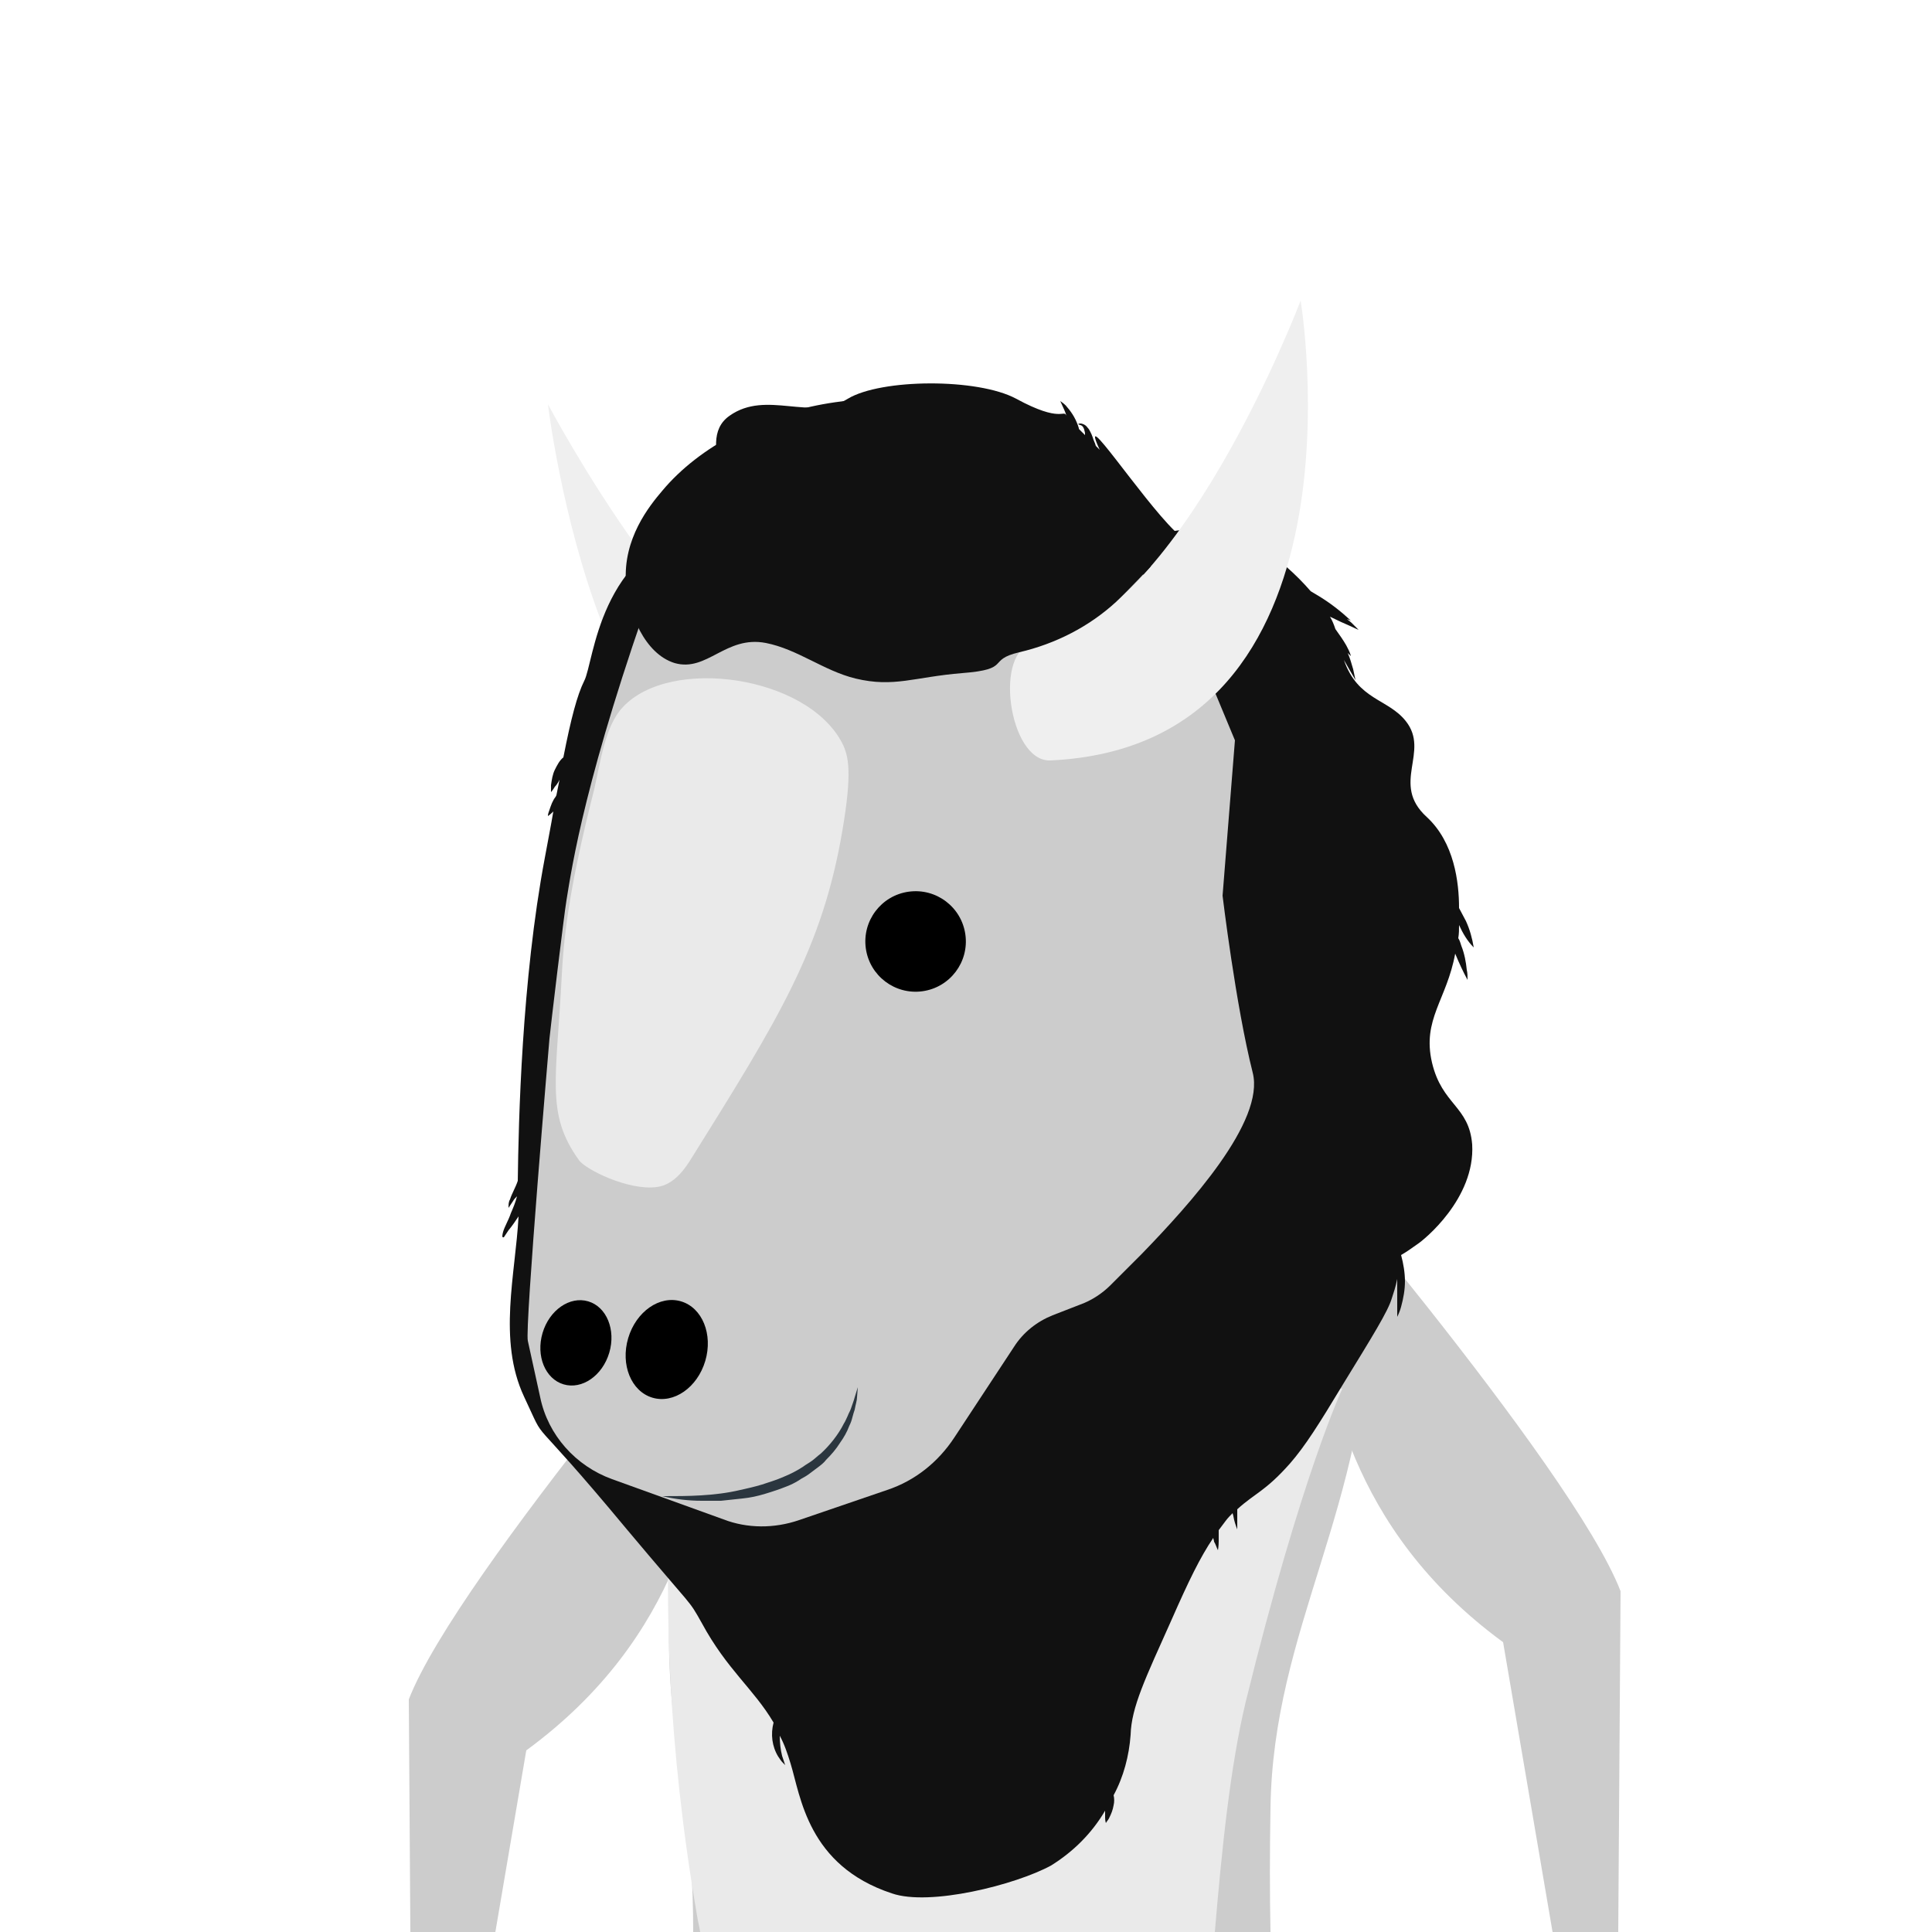 <?xml version="1.0" encoding="utf-8"?>
<!-- Generator: Adobe Illustrator 19.2.1, SVG Export Plug-In . SVG Version: 6.00 Build 0)  -->
<svg version="1.1" id="wrigley-avatar" xmlns="http://www.w3.org/2000/svg" xmlns:xlink="http://www.w3.org/1999/xlink" x="0px"
	 y="0px" viewBox="0 0 250 250" style="enable-background:new 0 0 250 250;" xml:space="preserve">
<style type="text/css">
	.st0{fill:#FFFFFF;}
	.st1{fill:#CCCCCC;}
	.st2{fill:#EFEFEF;}
	.st3{fill:#EAEAEA;}
	.st4{fill:#111111;}
	.st5{fill:#2B363F;}
</style>
<rect id="background" class="st0" width="250" height="250"/>
<g id="wrigley">
	<path class="st1" d="M52.9,219.9l0.2,30.1c3.7,0,7.4,0,11,0l4-23.5c20.2-14.8,22.7-33.9,24.5-44.4c1-6,5.5-23.5,5.5-23.5
		S59.1,203.8,52.9,219.9z"/>
	<path class="st2" d="M103.1,87.5c-12.5,1.9-32.2-35.2-32.2-35.2s6.9,58,34.3,50.3C108.7,101.6,106.7,86.9,103.1,87.5z"/>
	<path class="st1" d="M120.7,250c0.3,0,0.6,0,0.9,0c6.9,0,13,0,19.9,0c7.9,0,15,0,22.9,0c-0.1-5-0.1-10.3,0-16
		c0.3-23.3,12.6-38.9,12.9-65.6l-16-81.4L102,145.3c-7.6,7.4-11.3,18-10,28.6c1.2,10.3-9,23.3-4.1,53.9c1.4,8.7,1.8,15.9,1.8,22.3
		c7.9,0,15,0,23,0C115,250,118.2,250,120.7,250z"/>
	<path class="st1" d="M209.7,205.9c-6.2-16.1-45.2-61.3-45.2-61.3s4.4,17.5,5.5,23.5c1.8,10.5,4.3,29.6,24.5,44.4l6.4,37.5
		c2.7,0,5.8,0,8.5,0L209.7,205.9z"/>
	<path class="st3" d="M89,174.8c0,0-6.5,28.4,1.2,73.1c0.1,0.7,0.3,1.4,0.4,2.1c7.6,0,14.4,0,22.1,0c2.4,0,5.6,0,8.1,0
		c0.3,0,0.6,0,0.9,0c6.9,0,13,0,19.9,0c5.4,0,10.5,0,15.6,0c0.9-10.7,2-21.5,4-29.8c7.2-29.3,12.5-40.5,12.5-40.5L89,174.8z"/>
	<path class="st4" d="M65.1,159.4c0.2-0.7,0.7-1.5,1-2.4c0.3-0.7,0.6-1.4,0.8-2.2c-0.2,0.2-0.4,0.4-0.5,0.6
		c-0.2,0.3-0.4,0.6-0.6,0.9c0-0.4,0-0.8,0.2-1.1c0.2-0.7,0.7-1.5,1-2.4l0,0c0.1-7.6,0.5-25.9,3.5-41.8c0.4-2.2,0.8-4.2,1.1-6
		l-0.1,0.1c-0.3,0.3-0.6,0.5-0.6,0.5c0-0.3,0.1-0.5,0.2-0.8c0.2-0.6,0.4-1.2,0.8-1.7l0.1-0.2l0.4-2c-0.2,0.4-0.4,0.7-0.6,0.9
		c-0.3,0.5-0.5,0.7-0.5,0.7c0-0.3,0-0.6,0-0.9c0.1-0.7,0.2-1.4,0.5-2c0.3-0.6,0.6-1.2,1.1-1.6c1-5.1,1.8-8.1,2.7-9.9
		c1.3-2.5,1.8-16.8,15.6-20.3c6.2-1.6-1.8-10.5,3.2-14c4.8-3.4,10.5,0.8,15.3-2.2c4.3-2.6,16.8-2.7,21.8,0c5.9,3.2,6.1,1.3,6.5,2.2
		l0,0c-0.1-0.3-0.2-0.6-0.3-0.8l-0.5-1.1c0.3,0.2,0.7,0.5,0.9,0.8c0.7,0.8,1.2,1.7,1.5,2.7c0,0,0,0.1,0,0.1l0.8,0.8l0-0.2
		c0-0.2-0.1-0.4-0.1-0.5c-0.1-0.3-0.2-0.5-0.5-0.6c-0.1,0-0.2-0.1-0.3-0.1c0.1-0.1,0.2-0.1,0.3-0.1c0.3,0,0.7,0.2,0.9,0.5
		c0.2,0.2,0.3,0.4,0.4,0.6c0.1,0.2,0.2,0.4,0.3,0.7c0.1,0.4,0.3,0.7,0.4,1.1l0.5,0.5c-2.9-6.3,5.3,6.2,9.7,10.5
		c3.9-0.6,8-0.1,11.1,2c2.4,1.7,4.6,3.6,6.5,5.8l1,0.6c1.5,0.9,2.9,2,4.2,3.2l-0.5-0.2c0.2,0.2,0.4,0.3,0.6,0.5
		c0.3,0.3,0.6,0.6,0.9,0.9c0,0-0.5-0.2-1.1-0.5c-0.7-0.3-1.6-0.7-2.6-1.2c0.3,0.5,0.5,1,0.7,1.6c0.5,0.7,1,1.4,1.4,2.1
		c0.2,0.4,0.5,0.9,0.6,1.4l-0.4-0.4c0.3,0.7,0.5,1.4,0.7,2.1c0.1,0.5,0.2,0.9,0.3,1.4l-0.7-1.2l-0.8-1.4c1.8,5.2,5.7,5,8,7.9
		c3.2,4-2,8.1,2.7,12.4c3.6,3.3,4.2,8.5,4.2,11.8c0.3,0.6,0.6,1.1,0.9,1.7c0.5,1.1,0.8,2.2,1,3.4c-0.8-0.8-1.4-1.8-1.9-2.9
		c0,0.6,0,1.1-0.1,1.7c0.2,0.3,0.3,0.7,0.4,1c0.4,1,0.6,2.1,0.7,3.1c0.1,0.4,0.1,0.9,0.1,1.3c-0.6-1.1-1.1-2.2-1.6-3.4
		c-1.1,6-4.3,8.5-3,14.1c1.3,5.5,4.8,5.6,5.2,10.6c0.4,7-6.3,12.4-7.1,12.9c-0.7,0.5-1.4,1-2.1,1.4c0.3,1.1,0.5,2.3,0.5,3.4
		c0,1.1-0.2,2.2-0.5,3.3c-0.1,0.4-0.3,0.9-0.5,1.3v-1.4c0-0.8,0-2,0-3.2c0-0.1,0-0.2,0-0.3c-0.2,1-0.5,1.9-0.7,2.5
		c-0.5,1.7-2.5,4.9-6.3,11.1c-3.2,5.3-4.9,8-6.9,10.3c-3.2,3.6-4.5,3.8-6.8,5.9c0,0.3,0,0.7,0,0.9c0,1.1,0,1.7,0,1.7
		c-0.2-0.5-0.4-1.1-0.5-1.7c0-0.1-0.1-0.3-0.1-0.4c-0.3,0.3-0.6,0.6-0.9,1c-0.3,0.4-0.6,0.8-0.9,1.2c0,0.5,0,1,0,1.4
		c0,0.7-0.1,1.2-0.1,1.2c-0.2-0.4-0.3-0.8-0.5-1.1c0-0.2-0.1-0.3-0.1-0.5c-1.7,2.5-3.2,5.6-5.4,10.6c-3.4,7.6-5.2,11.3-5.3,14.9
		c-0.2,2.7-0.9,5.4-2.2,7.8c0.1,0.4,0.1,0.9,0,1.3c-0.1,0.6-0.3,1.1-0.6,1.7c-0.1,0.2-0.3,0.4-0.4,0.6c0,0-0.1-0.3-0.1-0.7
		c0-0.3,0-0.6,0-0.9c-1.7,2.9-4.1,5.3-7,7.1c-4.6,2.5-15.7,5.3-20.6,3.6c-10.9-3.6-11.8-12.6-13.1-16.8c-0.4-1.3-0.8-2.5-1.4-3.6
		c0,0.9,0.1,1.8,0.3,2.6c0.1,0.3,0.2,0.6,0.3,0.9l0.1,0.3l-0.3-0.3c-0.2-0.2-0.4-0.5-0.6-0.8c-0.8-1.3-1-2.9-0.6-4.4
		c-2.6-4.4-6-6.8-9.3-12.9c-1.8-3.2-0.8-1.5-9.6-12c-13.7-16.5-10.1-10.3-13.4-17.3c-3.4-7.3-1.1-15.8-0.7-23.3
		c-0.4,0.6-0.8,1.2-1.3,1.8c-0.2,0.3-0.4,0.6-0.6,0.9C64.9,160.2,65,159.8,65.1,159.4z"/>
	<path class="st1" d="M158.2,115.9c0,0,1.7,14.2,3.9,22.9c1.6,6.3-8.1,17-14.4,23.5c-1.6,1.6-3,3-4,4c-1.1,1.1-2.5,2-3.9,2.5
		l-3.6,1.4c-2,0.8-3.8,2.2-5,4.1l-7.7,11.7c-2.1,3.2-5.1,5.6-8.7,6.8l-11.4,3.9c-3.2,1.1-6.7,1.1-9.8-0.1l-14.4-5.2
		c-4.7-1.7-8.3-5.7-9.3-10.6l-1.6-7.3c-0.4-1.7,2.8-39.1,2.8-39.1c0.1-1.1,1.9-16.2,2.2-17.9c0.7-4.3,2.4-16.1,11.7-42
		c11.7-32.8,56.2-7.7,56.2-7.7c15.6,21.2,1.7-11.7,18.6,29"/>
	<ellipse transform="matrix(0.991 -0.137 0.137 0.991 -15.543 17.342)" cx="118.4" cy="121.8" rx="6.5" ry="6.5"/>
	<ellipse transform="matrix(0.284 -0.959 0.959 0.284 -105.771 207.774)" cx="86.3" cy="174.7" rx="6.5" ry="5.2"/>
	<ellipse transform="matrix(0.284 -0.959 0.959 0.284 -113.31 195.851)" cx="74.5" cy="173.8" rx="5.6" ry="4.5"/>
	<path class="st2" d="M133.8,83.3c18.6-2.4,34.5-44.4,34.5-44.4s9.6,57.6-32.4,59.5C130.5,98.6,128.5,83.9,133.8,83.3z"/>
	<path class="st4" d="M85.7,63.5c-1.7,2-5.1,6.2-4.7,11.9c0.3,3.9,2.4,9.2,6.3,10.4c4.2,1.2,6.6-3.6,11.8-2.6
		c4.1,0.8,7.5,3.6,11.6,4.6c5,1.2,7.6-0.2,13.8-0.7c6.5-0.5,3.1-1.7,7.4-2.7c4.7-1.1,9-3.3,12.5-6.5c1.7-1.6,4.5-4.6,4.5-4.6
		c-0.6-8.7-15.5-14.9-17.1-16.1C118.1,47,95.4,51.9,85.7,63.5z"/>
	<path class="st3" d="M80.6,91.5c6.1-6.6,23.9-4.1,28.4,4.7c0.8,1.6,1.3,3.7,0,11.3c-2.6,15.3-8.3,24.4-19.6,42.5
		c-0.7,1.1-2.1,3.3-4.4,3.6c-3.7,0.5-9.3-2.3-10.1-3.5c-4.3-6-2.9-10.3-2.2-24c0.3-5.8,1.2-12.2,4.2-24
		C77.7,98.6,78.3,93.9,80.6,91.5z"/>
	<path class="st5" d="M85.7,193.6c1.7,0,3.4,0,5-0.1c1.7-0.1,3.4-0.3,5.1-0.7c0.9-0.2,1.8-0.4,2.8-0.7c0.9-0.3,1.9-0.6,2.8-1
		c0.5-0.2,0.9-0.4,1.3-0.6c0.4-0.2,0.9-0.5,1.2-0.7c0.4-0.3,0.8-0.5,1.2-0.8c0.4-0.3,0.7-0.6,1.1-0.9c1.2-1.1,2.3-2.5,3-3.9
		c0.2-0.3,0.3-0.6,0.5-1c0.1-0.3,0.3-0.6,0.4-0.9c0.2-0.6,0.4-1.1,0.5-1.5l0.4-1.3l-0.1,1.3c0,0.4-0.2,1-0.3,1.6
		c-0.1,0.3-0.2,0.6-0.3,1c-0.1,0.4-0.2,0.7-0.4,1.1c-0.3,0.8-0.7,1.5-1.2,2.2c-0.5,0.8-1.1,1.5-1.8,2.2c-0.3,0.4-0.7,0.7-1.1,1
		c-0.4,0.3-0.8,0.6-1.2,0.9c-0.4,0.3-0.9,0.5-1.3,0.8c-0.5,0.3-0.9,0.5-1.4,0.7c-1,0.4-1.9,0.7-2.9,1c-1,0.3-1.9,0.5-2.9,0.6
		c-0.9,0.1-1.8,0.2-2.8,0.3c-0.9,0-1.7,0-2.5,0C89.1,194.2,87.4,194,85.7,193.6z"/>
</g>
</svg>
